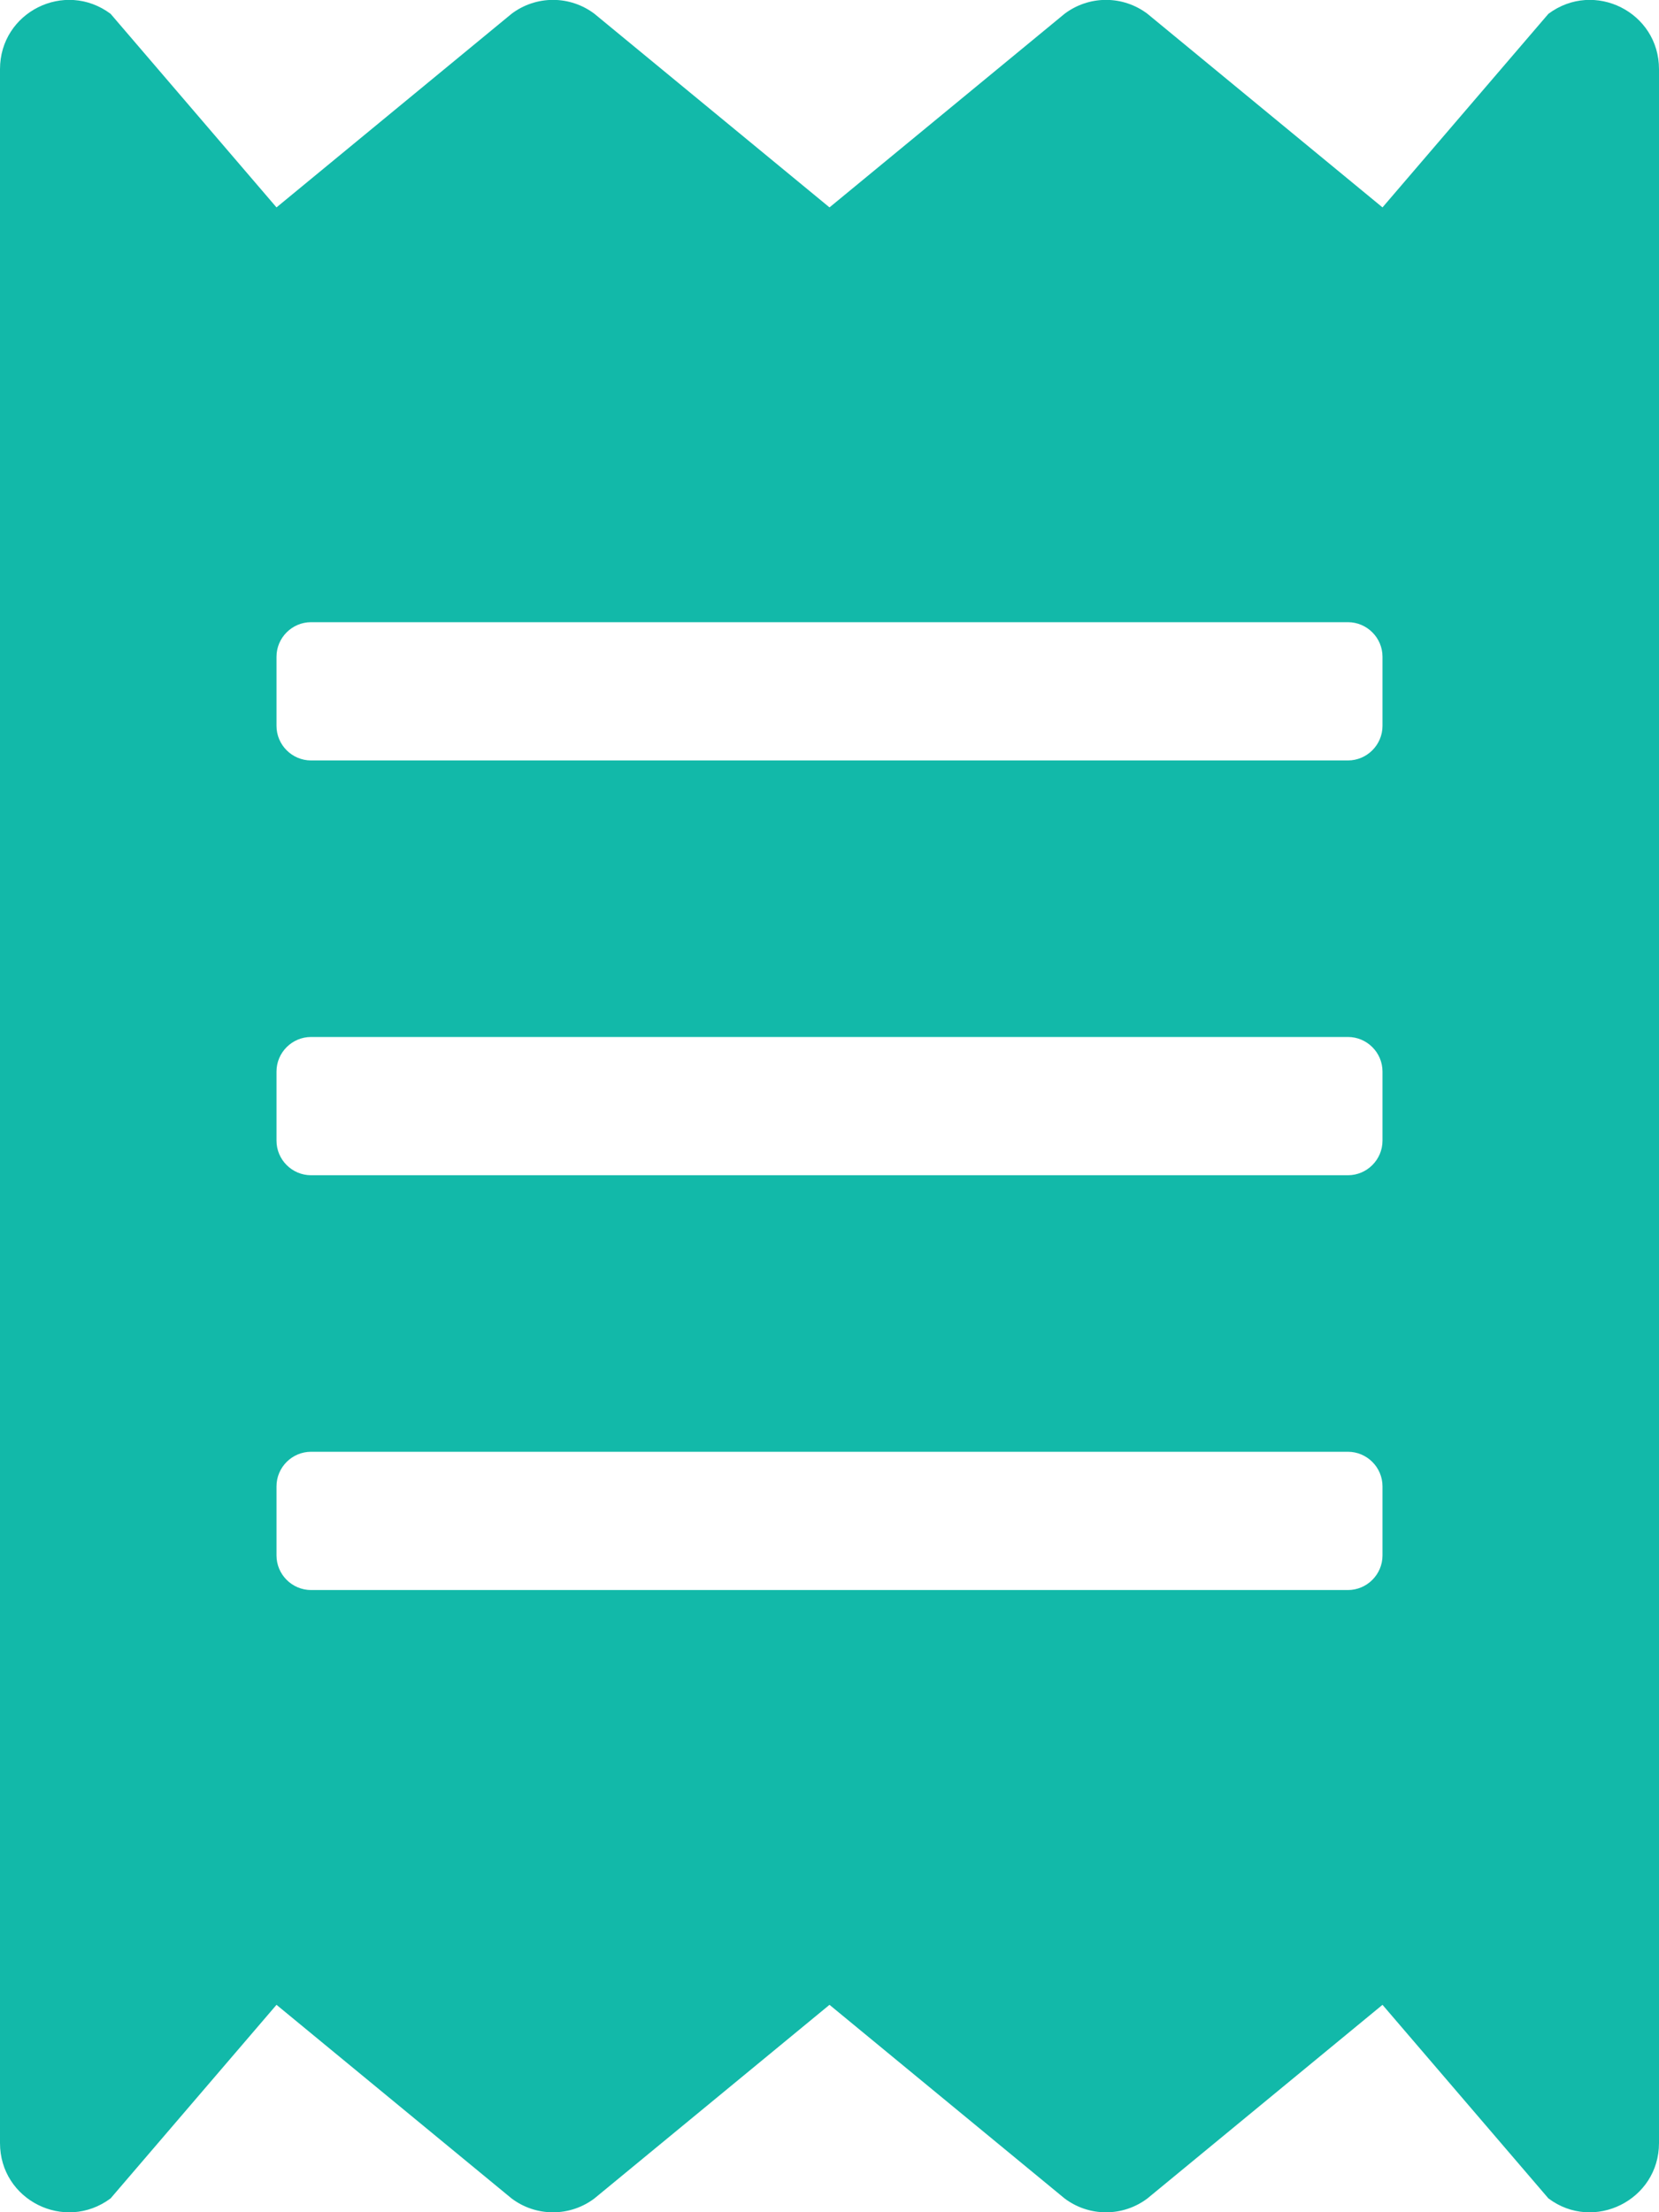 <svg width="69" height="92" viewBox="0 0 69 92" fill="none" xmlns="http://www.w3.org/2000/svg">
<path d="M64.4 0.575L57.5 8.625L47.725 0.575C47.228 0.199 46.623 -0.005 46 -0.005C45.377 -0.005 44.772 0.199 44.275 0.575L34.5 8.625L24.725 0.575C24.229 0.199 23.623 -0.005 23 -0.005C22.377 -0.005 21.771 0.199 21.275 0.575L11.5 8.625L4.6 0.575C2.695 -0.845 0 0.503 0 2.875V89.125C0 91.497 2.695 92.844 4.6 91.425L11.5 83.375L21.275 91.425C21.771 91.801 22.377 92.004 23 92.004C23.623 92.004 24.229 91.801 24.725 91.425L34.5 83.375L44.275 91.425C44.772 91.801 45.377 92.004 46 92.004C46.623 92.004 47.228 91.801 47.725 91.425L57.5 83.375L64.4 91.425C66.287 92.844 69 91.497 69 89.125V2.875C69 0.503 66.305 -0.845 64.4 0.575ZM57.5 64.687C57.5 65.478 56.853 66.125 56.062 66.125H12.938C12.147 66.125 11.5 65.478 11.5 64.687V61.812C11.5 61.022 12.147 60.375 12.938 60.375H56.062C56.853 60.375 57.5 61.022 57.5 61.812V64.687ZM57.5 47.437C57.5 48.228 56.853 48.875 56.062 48.875H12.938C12.147 48.875 11.5 48.228 11.5 47.437V44.562C11.5 43.772 12.147 43.125 12.938 43.125H56.062C56.853 43.125 57.5 43.772 57.5 44.562V47.437ZM57.5 30.187C57.5 30.978 56.853 31.625 56.062 31.625H12.938C12.147 31.625 11.5 30.978 11.5 30.187V27.312C11.5 26.522 12.147 25.875 12.938 25.875H56.062C56.853 25.875 57.5 26.522 57.5 27.312V30.187Z" fill="#12B9A9"/>
</svg>
